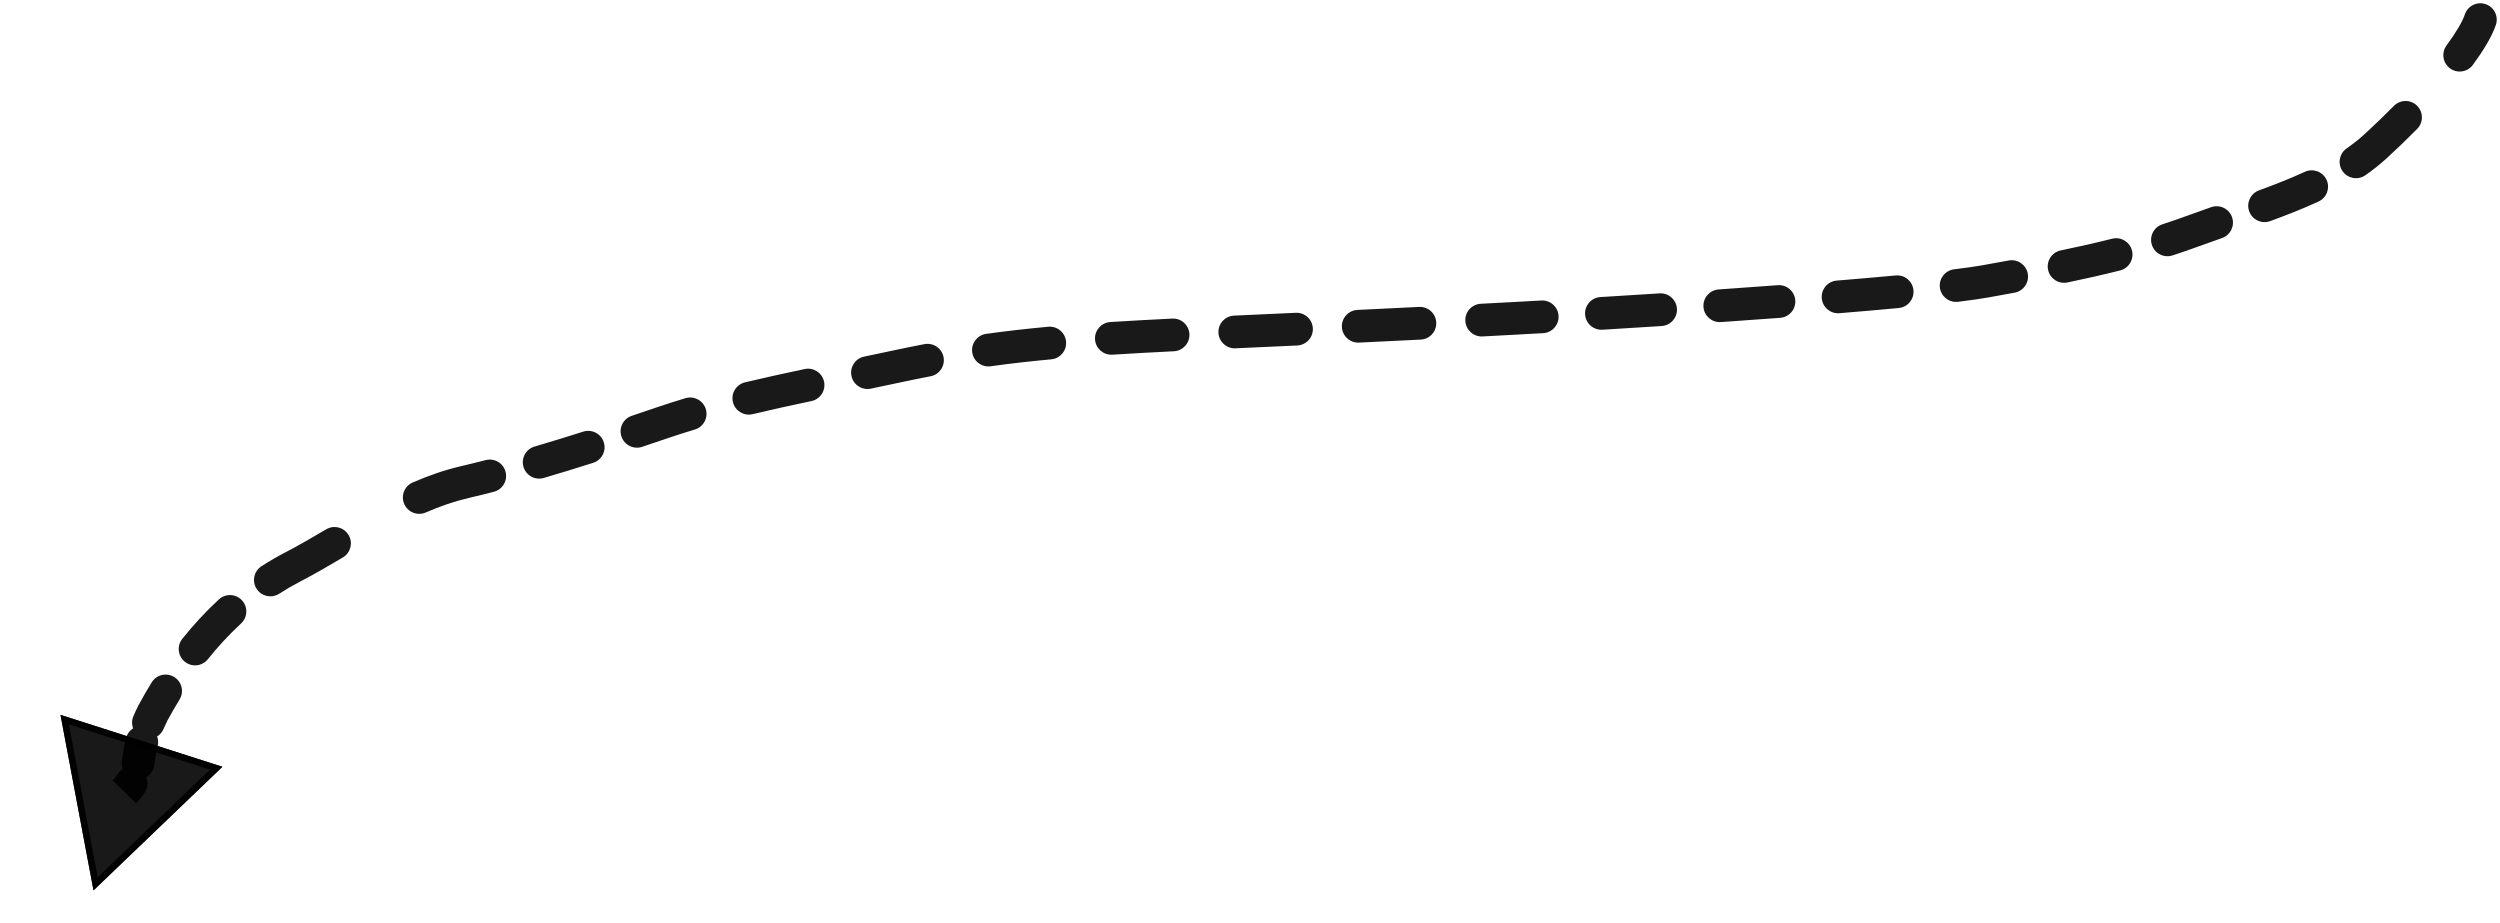 <svg width="382" height="141" viewBox="0 0 382 141" fill="none" xmlns="http://www.w3.org/2000/svg">
<path d="M381.373 3.787C381.808 2.476 381.098 1.062 379.787 0.627C378.476 0.192 377.062 0.902 376.627 2.213L381.373 3.787ZM363.03 22.31L361.34 20.468V20.468L363.03 22.31ZM335.04 35.32L334.177 32.974L335.04 35.32ZM303.37 42.99L302.926 40.53L303.37 42.99ZM231.13 48.66L231.264 51.156L231.13 48.66ZM137.09 55.98L136.568 53.535L137.09 55.98ZM101.04 64.65L100.232 62.284L101.04 64.65ZM71.03 73.66L70.464 71.225V71.225L71.03 73.66ZM44.7 86.65L45.852 88.869L44.7 86.65ZM23.35 108.97L21.151 107.781L21.133 107.814L21.116 107.848L23.35 108.97ZM21.34 114.97L23.805 115.387L21.34 114.97ZM22.148 121.029C22.878 119.857 22.519 118.315 21.347 117.585C20.174 116.856 18.633 117.215 17.903 118.387L22.148 121.029ZM18.624 116.199C18.401 117.562 19.324 118.847 20.687 119.071C22.049 119.294 23.335 118.371 23.558 117.008L18.624 116.199ZM24.091 114.032C24.431 112.694 23.622 111.334 22.283 110.994C20.945 110.654 19.585 111.463 19.245 112.802L24.091 114.032ZM20.38 109.439C19.843 110.711 20.439 112.177 21.711 112.714C22.983 113.251 24.45 112.655 24.987 111.383L20.38 109.439ZM27.437 106.887C28.16 105.711 27.793 104.171 26.617 103.448C25.441 102.724 23.901 103.091 23.178 104.267L27.437 106.887ZM27.86 97.602C26.995 98.678 27.167 100.252 28.244 101.116C29.321 101.981 30.894 101.809 31.759 100.732L27.86 97.602ZM36.835 95.264C37.848 94.327 37.91 92.745 36.973 91.731C36.035 90.718 34.454 90.656 33.44 91.593L36.835 95.264ZM39.956 86.518C38.797 87.267 38.463 88.814 39.212 89.975C39.961 91.135 41.508 91.468 42.668 90.719L39.956 86.518ZM52.387 85.182C53.575 84.479 53.969 82.946 53.267 81.758C52.564 80.569 51.031 80.175 49.843 80.878L52.387 85.182ZM63.065 73.721C61.798 74.27 61.217 75.742 61.766 77.009C62.316 78.276 63.788 78.857 65.055 78.308L63.065 73.721ZM75.458 75.145C76.795 74.8 77.599 73.436 77.254 72.1C76.909 70.763 75.545 69.959 74.208 70.304L75.458 75.145ZM81.681 68.232C80.356 68.621 79.598 70.011 79.987 71.335C80.376 72.66 81.765 73.419 83.09 73.03L81.681 68.232ZM90.635 70.72C91.951 70.303 92.679 68.897 92.261 67.581C91.844 66.265 90.438 65.537 89.122 65.954L90.635 70.72ZM96.535 63.535C95.226 63.973 94.519 65.39 94.958 66.699C95.396 68.008 96.812 68.715 98.122 68.276L96.535 63.535ZM106.174 65.632C107.496 65.236 108.248 63.843 107.852 62.52C107.456 61.197 106.063 60.446 104.74 60.842L106.174 65.632ZM113.839 58.421C112.496 58.742 111.667 60.09 111.988 61.433C112.308 62.776 113.657 63.605 115 63.284L113.839 58.421ZM123.99 61.282C125.341 60.996 126.204 59.669 125.918 58.318C125.631 56.967 124.305 56.104 122.954 56.39L123.99 61.282ZM132.038 54.492C130.686 54.775 129.82 56.099 130.103 57.451C130.386 58.802 131.711 59.669 133.062 59.386L132.038 54.492ZM142.192 57.494C143.548 57.234 144.436 55.923 144.175 54.567C143.915 53.211 142.604 52.323 141.248 52.584L142.192 57.494ZM150.685 51.014C149.318 51.205 148.364 52.468 148.555 53.836C148.745 55.203 150.009 56.157 151.376 55.966L150.685 51.014ZM160.634 54.906C162.009 54.78 163.021 53.563 162.894 52.188C162.768 50.813 161.551 49.801 160.176 49.927L160.634 54.906ZM169.657 49.206C168.279 49.294 167.233 50.481 167.32 51.859C167.407 53.237 168.595 54.284 169.973 54.197L169.657 49.206ZM179.372 53.672C180.751 53.602 181.812 52.428 181.743 51.049C181.673 49.67 180.499 48.608 179.12 48.678L179.372 53.672ZM188.558 48.227C187.179 48.291 186.112 49.46 186.176 50.839C186.24 52.219 187.409 53.285 188.789 53.222L188.558 48.227ZM198.222 52.79C199.601 52.726 200.668 51.557 200.605 50.178C200.541 48.798 199.372 47.732 197.993 47.795L198.222 52.79ZM207.419 47.356C206.039 47.421 204.974 48.592 205.04 49.971C205.105 51.351 206.277 52.416 207.656 52.35L207.419 47.356ZM217.086 51.891C218.465 51.823 219.528 50.649 219.459 49.27C219.39 47.891 218.216 46.829 216.837 46.898L217.086 51.891ZM226.27 46.415C224.891 46.487 223.832 47.664 223.904 49.042C223.977 50.421 225.153 51.48 226.532 51.408L226.27 46.415ZM235.792 50.908C237.171 50.831 238.226 49.65 238.149 48.272C238.072 46.893 236.891 45.838 235.513 45.916L235.792 50.908ZM244.549 45.391C243.171 45.474 242.121 46.658 242.204 48.036C242.287 49.414 243.471 50.465 244.849 50.382L244.549 45.391ZM253.903 49.818C255.281 49.729 256.326 48.54 256.237 47.162C256.148 45.784 254.96 44.739 253.582 44.828L253.903 49.818ZM262.61 44.226C261.233 44.321 260.193 45.515 260.288 46.892C260.383 48.27 261.577 49.309 262.955 49.214L262.61 44.226ZM272.011 48.564C273.388 48.461 274.421 47.262 274.318 45.885C274.215 44.508 273.016 43.475 271.639 43.578L272.011 48.564ZM280.652 42.874C279.276 42.987 278.252 44.194 278.365 45.57C278.478 46.946 279.685 47.971 281.061 47.858L280.652 42.874ZM290.121 47.067C291.496 46.938 292.506 45.72 292.377 44.345C292.248 42.97 291.029 41.96 289.655 42.089L290.121 47.067ZM298.59 41.151C297.219 41.318 296.244 42.565 296.411 43.935C296.578 45.306 297.825 46.281 299.196 46.114L298.59 41.151ZM307.835 44.72C309.193 44.47 310.092 43.167 309.842 41.809C309.593 40.451 308.289 39.553 306.931 39.802L307.835 44.72ZM314.886 38.264C313.534 38.544 312.664 39.867 312.944 41.219C313.224 42.571 314.546 43.441 315.898 43.161L314.886 38.264ZM323.959 41.323C325.297 40.984 326.107 39.624 325.768 38.285C325.429 36.947 324.069 36.137 322.731 36.476L323.959 41.323ZM330.414 34.274C329.101 34.7 328.381 36.109 328.807 37.423C329.233 38.736 330.642 39.456 331.956 39.03L330.414 34.274ZM339.522 36.374C340.826 35.919 341.513 34.493 341.058 33.189C340.603 31.886 339.177 31.198 337.874 31.654L339.522 36.374ZM345.171 29.09C343.874 29.564 343.206 30.999 343.68 32.296C344.153 33.593 345.588 34.26 346.885 33.787L345.171 29.09ZM354.275 30.793C355.528 30.215 356.076 28.729 355.497 27.476C354.919 26.222 353.433 25.675 352.18 26.253L354.275 30.793ZM358.566 22.677C357.433 23.466 357.154 25.025 357.943 26.157C358.733 27.29 360.291 27.569 361.424 26.78L358.566 22.677ZM369.349 19.689C370.318 18.706 370.308 17.123 369.325 16.154C368.342 15.184 366.759 15.195 365.789 16.178L369.349 19.689ZM373.827 6.952C373.01 8.066 373.251 9.63 374.365 10.447C375.478 11.263 377.043 11.022 377.859 9.909L373.827 6.952ZM19 121L20.785 122.75C21.332 122.192 21.781 121.619 22.148 121.029L20.026 119.708L17.903 118.387C17.737 118.654 17.517 118.941 17.215 119.25L19 121ZM21.091 116.604L23.558 117.008C23.607 116.709 23.65 116.412 23.688 116.147C23.728 115.873 23.764 115.628 23.805 115.387L21.34 114.97L18.875 114.553C18.823 114.859 18.78 115.158 18.74 115.429C18.7 115.708 18.664 115.955 18.624 116.199L21.091 116.604ZM21.34 114.97L23.805 115.387C23.881 114.935 23.977 114.483 24.091 114.032L21.668 113.417L19.245 112.802C19.097 113.383 18.974 113.967 18.875 114.553L21.34 114.97ZM22.684 110.411L24.987 111.383C25.167 110.957 25.366 110.527 25.584 110.092L23.35 108.97L21.116 107.848C20.85 108.377 20.605 108.907 20.38 109.439L22.684 110.411ZM23.35 108.97L25.549 110.159C26.132 109.082 26.76 107.987 27.437 106.887L25.307 105.577L23.178 104.267C22.45 105.451 21.775 106.627 21.151 107.781L23.35 108.97ZM29.809 99.167L31.759 100.732C33.288 98.827 34.976 96.983 36.835 95.264L35.137 93.429L33.44 91.593C31.382 93.497 29.527 95.525 27.86 97.602L29.809 99.167ZM41.312 88.619L42.668 90.719C43.69 90.059 44.751 89.441 45.852 88.869L44.7 86.65L43.548 84.431C42.303 85.078 41.106 85.776 39.956 86.518L41.312 88.619ZM44.7 86.65L45.852 88.869C48.046 87.73 50.23 86.457 52.387 85.182L51.115 83.03L49.843 80.878C47.69 82.15 45.61 83.361 43.548 84.431L44.7 86.65ZM64.06 76.014L65.055 78.308C67.211 77.372 69.383 76.609 71.596 76.095L71.03 73.66L70.464 71.225C67.894 71.822 65.431 72.694 63.065 73.721L64.06 76.014ZM71.03 73.66L71.596 76.095C72.846 75.805 74.135 75.487 75.458 75.145L74.833 72.725L74.208 70.304C72.92 70.637 71.669 70.945 70.464 71.225L71.03 73.66ZM82.385 70.631L83.09 73.03C85.551 72.307 88.078 71.531 90.635 70.72L89.879 68.337L89.122 65.954C86.595 66.757 84.103 67.522 81.681 68.232L82.385 70.631ZM97.328 65.906L98.122 68.276C99.366 67.86 100.61 67.439 101.848 67.016L101.04 64.65L100.232 62.284C99.002 62.705 97.769 63.122 96.535 63.535L97.328 65.906ZM101.04 64.65L101.848 67.016C103.283 66.525 104.722 66.067 106.174 65.632L105.457 63.237L104.74 60.842C103.231 61.294 101.731 61.772 100.232 62.284L101.04 64.65ZM114.419 60.853L115 63.284C117.863 62.601 120.836 61.95 123.99 61.282L123.472 58.836L122.954 56.39C119.783 57.062 116.762 57.723 113.839 58.421L114.419 60.853ZM132.55 56.939L133.062 59.386C134.537 59.077 136.053 58.758 137.612 58.425L137.09 55.98L136.568 53.535C135.017 53.866 133.509 54.184 132.038 54.492L132.55 56.939ZM137.09 55.98L137.612 58.425C139.186 58.089 140.707 57.779 142.192 57.494L141.72 55.039L141.248 52.584C139.727 52.876 138.173 53.192 136.568 53.535L137.09 55.98ZM151.031 53.49L151.376 55.966C154.377 55.547 157.405 55.203 160.634 54.906L160.405 52.417L160.176 49.927C156.879 50.231 153.773 50.583 150.685 51.014L151.031 53.49ZM169.815 51.702L169.973 54.197C172.865 54.013 175.97 53.843 179.372 53.672L179.246 51.175L179.12 48.678C175.706 48.85 172.578 49.022 169.657 49.206L169.815 51.702ZM188.673 50.724L188.789 53.222C191.725 53.086 194.856 52.944 198.222 52.79L198.107 50.292L197.993 47.795C194.632 47.949 191.494 48.092 188.558 48.227L188.673 50.724ZM207.537 49.853L207.656 52.35C210.634 52.209 213.773 52.056 217.086 51.891L216.962 49.394L216.837 46.898C213.528 47.062 210.394 47.214 207.419 47.356L207.537 49.853ZM226.401 48.911L226.532 51.408C228.075 51.327 229.652 51.243 231.264 51.156L231.13 48.66L230.996 46.164C229.386 46.25 227.811 46.334 226.27 46.415L226.401 48.911ZM231.13 48.66L231.264 51.156C232.77 51.075 234.281 50.992 235.792 50.908L235.653 48.412L235.513 45.916C234.005 46 232.498 46.083 230.996 46.164L231.13 48.66ZM244.699 47.886L244.849 50.382C247.894 50.198 250.92 50.01 253.903 49.818L253.742 47.323L253.582 44.828C250.606 45.02 247.586 45.208 244.549 45.391L244.699 47.886ZM262.782 46.72L262.955 49.214C266.065 48.999 269.094 48.782 272.011 48.564L271.825 46.071L271.639 43.578C268.732 43.795 265.712 44.011 262.61 44.226L262.782 46.72ZM280.857 45.366L281.061 47.858C284.325 47.59 287.366 47.325 290.121 47.067L289.888 44.578L289.655 42.089C286.923 42.345 283.902 42.608 280.652 42.874L280.857 45.366ZM298.893 43.632L299.196 46.114C301.069 45.885 302.634 45.663 303.814 45.45L303.37 42.99L302.926 40.53C301.884 40.718 300.427 40.926 298.59 41.151L298.893 43.632ZM303.37 42.99L303.814 45.45C305.161 45.207 306.502 44.965 307.835 44.72L307.383 42.261L306.931 39.802C305.607 40.046 304.273 40.287 302.926 40.53L303.37 42.99ZM315.392 40.713L315.898 43.161C318.602 42.602 321.288 42 323.959 41.323L323.345 38.9L322.731 36.476C320.148 37.131 317.536 37.717 314.886 38.264L315.392 40.713ZM331.185 36.652L331.956 39.03C333.273 38.603 334.589 38.15 335.903 37.666L335.04 35.32L334.177 32.974C332.926 33.434 331.673 33.866 330.414 34.274L331.185 36.652ZM335.04 35.32L335.903 37.666C337.093 37.228 338.301 36.801 339.522 36.374L338.698 34.014L337.874 31.654C336.64 32.084 335.403 32.522 334.177 32.974L335.04 35.32ZM346.028 31.438L346.885 33.787C349.39 32.872 351.885 31.896 354.275 30.793L353.227 28.523L352.18 26.253C349.964 27.276 347.611 28.199 345.171 29.09L346.028 31.438ZM359.995 24.728L361.424 26.78C362.579 25.975 363.684 25.103 364.72 24.152L363.03 22.31L361.34 20.468C360.486 21.252 359.559 21.985 358.566 22.677L359.995 24.728ZM363.03 22.31L364.72 24.152C366.327 22.678 367.88 21.178 369.349 19.689L367.569 17.933L365.789 16.178C364.378 17.608 362.885 19.05 361.34 20.468L363.03 22.31ZM375.843 8.431L377.859 9.909C379.481 7.697 380.784 5.562 381.373 3.787L379 3L376.627 2.213C376.295 3.215 375.381 4.832 373.827 6.952L375.843 8.431Z" fill="black" fill-opacity="0.9"/>
<path d="M14.286 136.051L9.242 109.231L33.983 117.162L14.286 136.051Z" fill="black" fill-opacity="0.9"/>
<path d="M9.889 109.964L33.031 117.383L14.607 135.052L9.889 109.964Z" stroke="black" stroke-opacity="0.9"/>
</svg>
